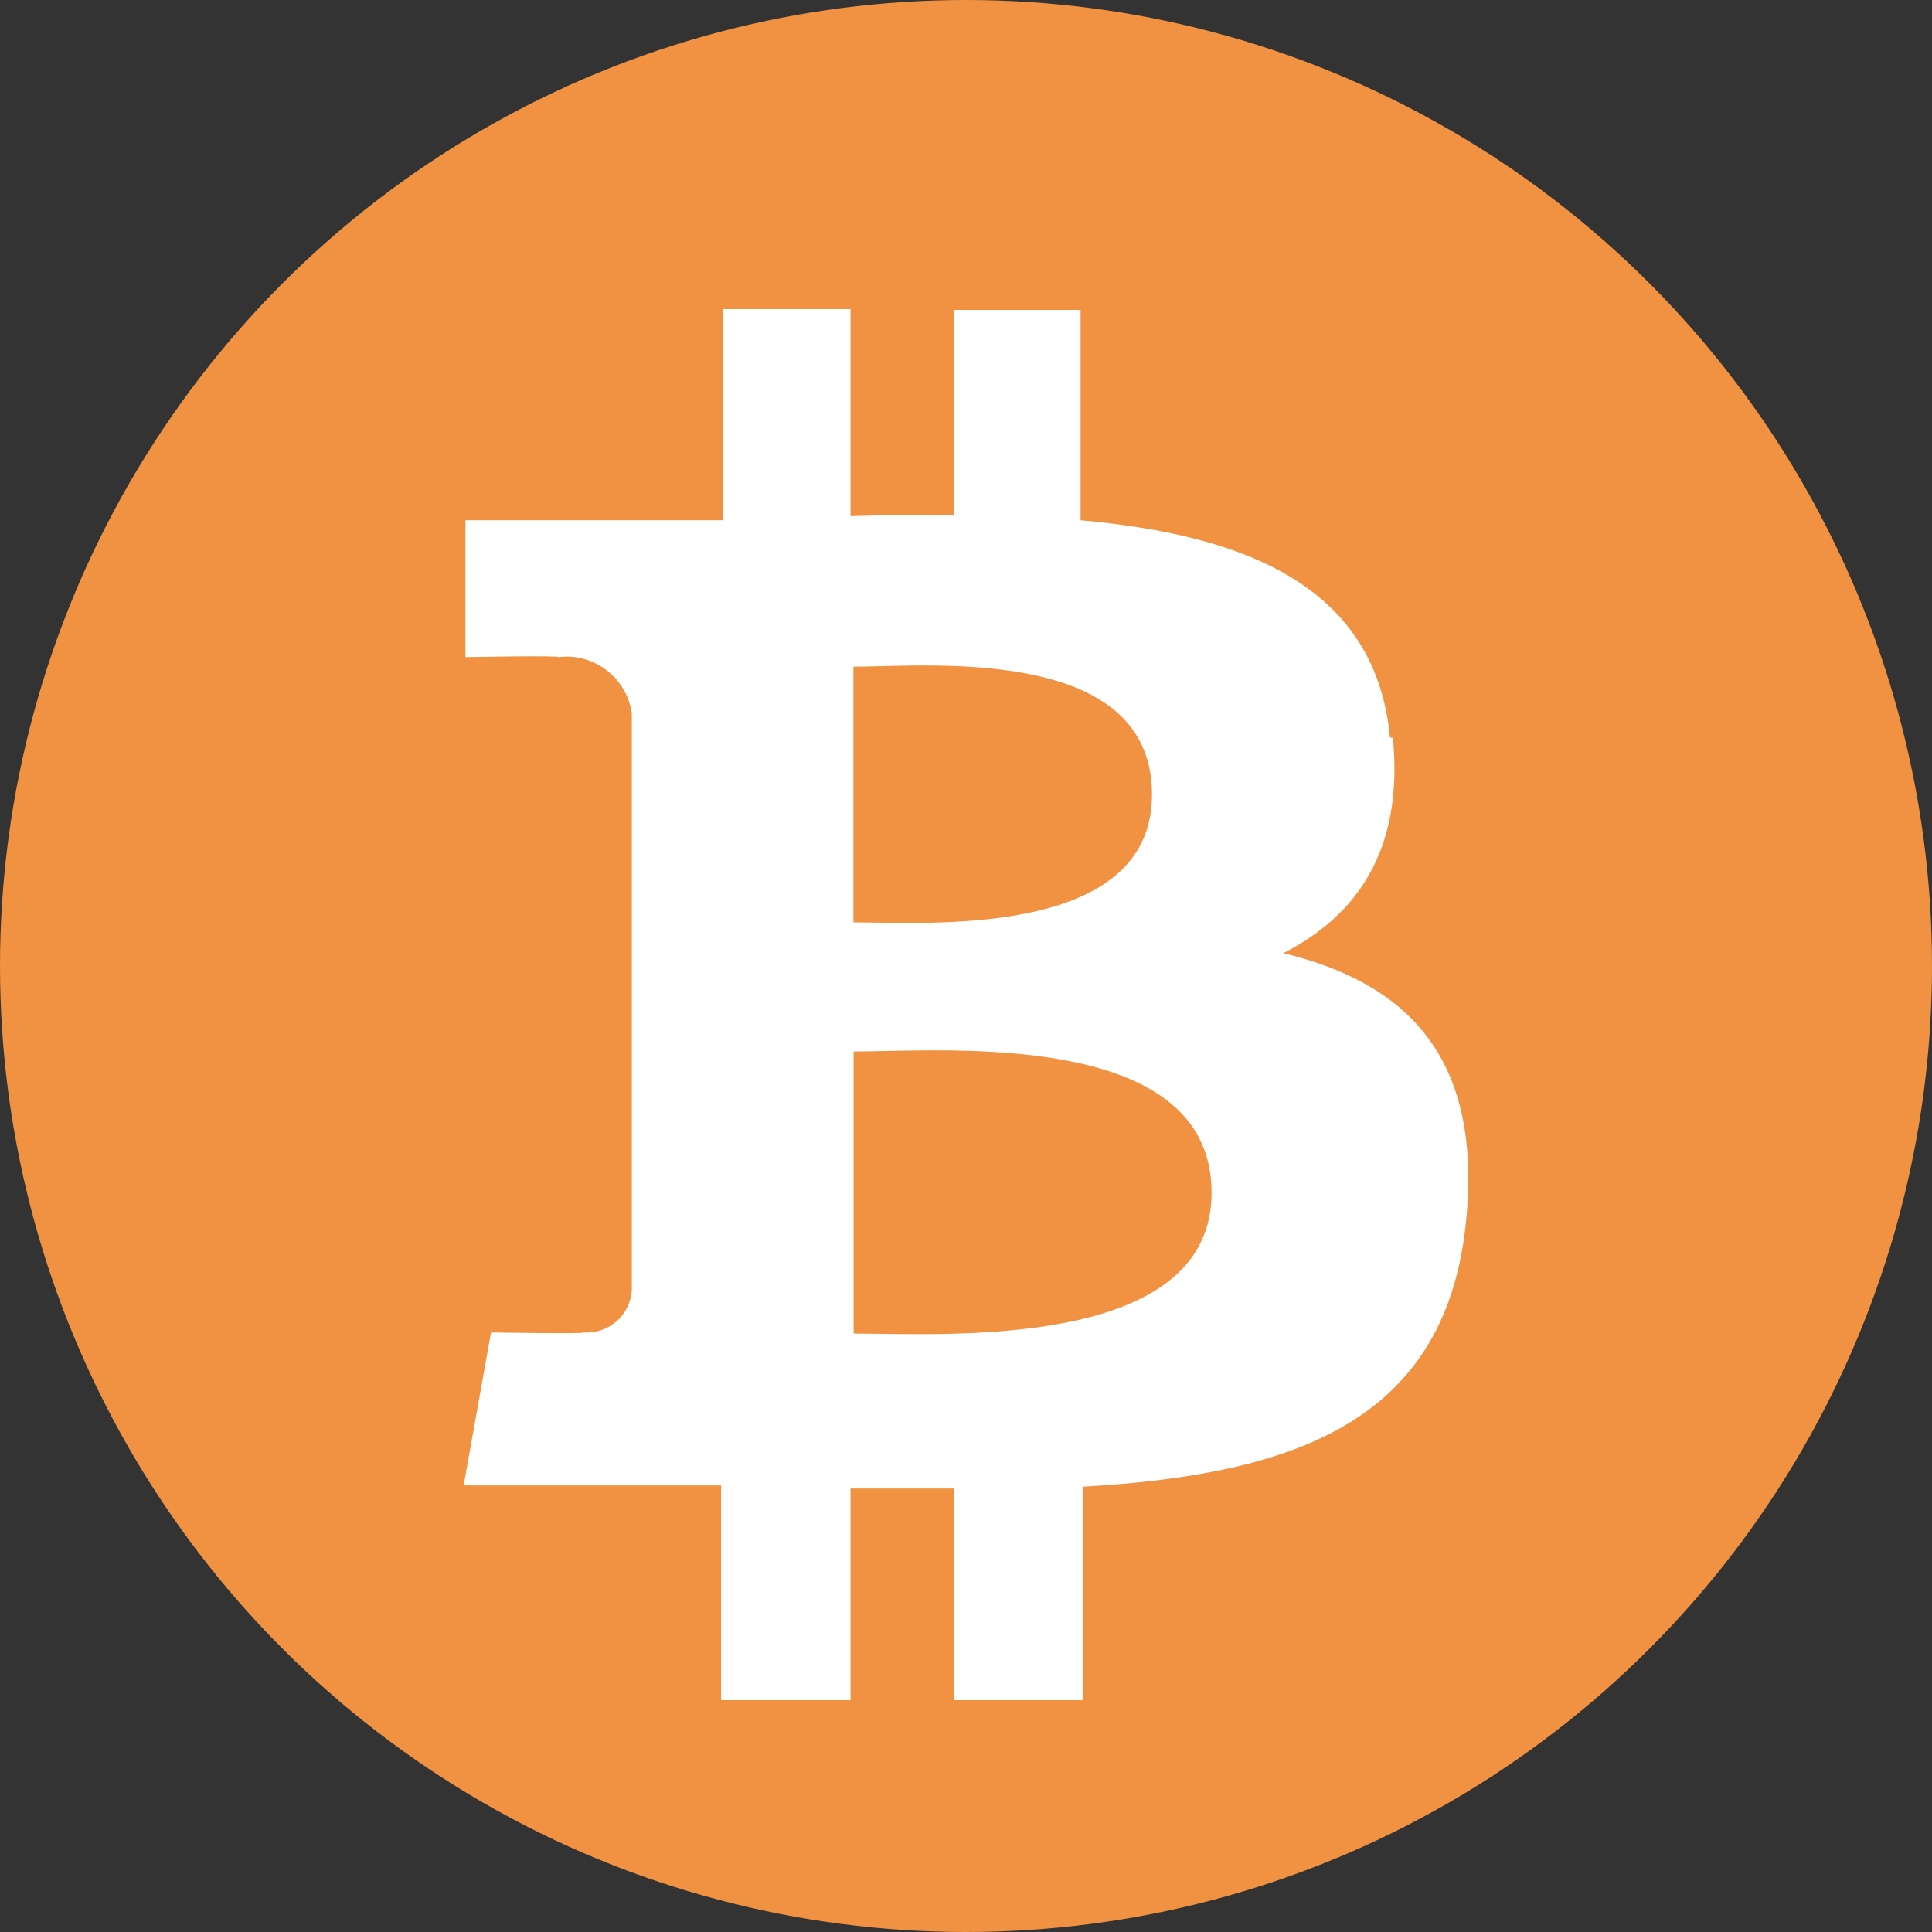 <?xml version="1.0" encoding="UTF-8"?>
<svg width="25px" height="25px" viewBox="0 0 25 25" version="1.1" xmlns="http://www.w3.org/2000/svg" xmlns:xlink="http://www.w3.org/1999/xlink">
    <rect x="0" y="0" width="25" height="25" fill="#333333" stroke="none"/>
    <!-- Generator: Sketch 52.6 (67491) - http://www.bohemiancoding.com/sketch -->
    <title>btc</title>
    <desc>Created with Sketch.</desc>
    <g id="Page-1" stroke="none" stroke-width="1" fill="none" fill-rule="evenodd">
        <g id="btc">
            <circle id="Oval" fill="#F09242" cx="12.5" cy="12.5" r="12.5"></circle>
            <path d="M17.987,9.545 C17.8,7.583 16.112,6.923 13.983,6.732 L13.983,4.01 L12.341,4.01 L12.341,6.662 C11.907,6.662 11.463,6.662 11.006,6.679 L11.006,4 L9.357,4 L9.357,6.732 L8.306,6.732 L6.023,6.732 L6.023,8.503 C6.023,8.503 7.245,8.48 7.225,8.503 C7.686,8.446 8.109,8.768 8.176,9.23 L8.176,16.693 C8.166,16.849 8.096,16.994 7.979,17.097 C7.863,17.2 7.71,17.252 7.555,17.242 C7.575,17.262 6.354,17.242 6.354,17.242 L6,19.221 L8.149,19.221 L9.331,19.221 L9.331,22 L11.006,22 L11.006,19.261 L12.341,19.261 L12.341,22 L14.009,22 L14.009,19.238 C16.789,19.08 18.732,18.377 18.975,15.762 C19.172,13.656 18.184,12.715 16.606,12.334 C17.564,11.845 18.164,10.994 18.024,9.545 L17.987,9.545 Z M15.678,15.434 C15.678,17.323 12.72,17.279 11.368,17.259 C11.247,17.257 11.138,17.256 11.046,17.256 L11.046,13.606 C11.158,13.606 11.295,13.603 11.451,13.6 C12.835,13.571 15.678,13.511 15.678,15.434 Z M11.314,11.938 C12.443,11.957 14.907,11.997 14.907,10.281 C14.907,8.529 12.537,8.591 11.38,8.621 C11.251,8.624 11.137,8.627 11.043,8.627 L11.043,11.935 C11.12,11.935 11.211,11.937 11.314,11.938 Z" id="Shape" fill="#FFFFFF"></path>
        </g>
    </g>
</svg>